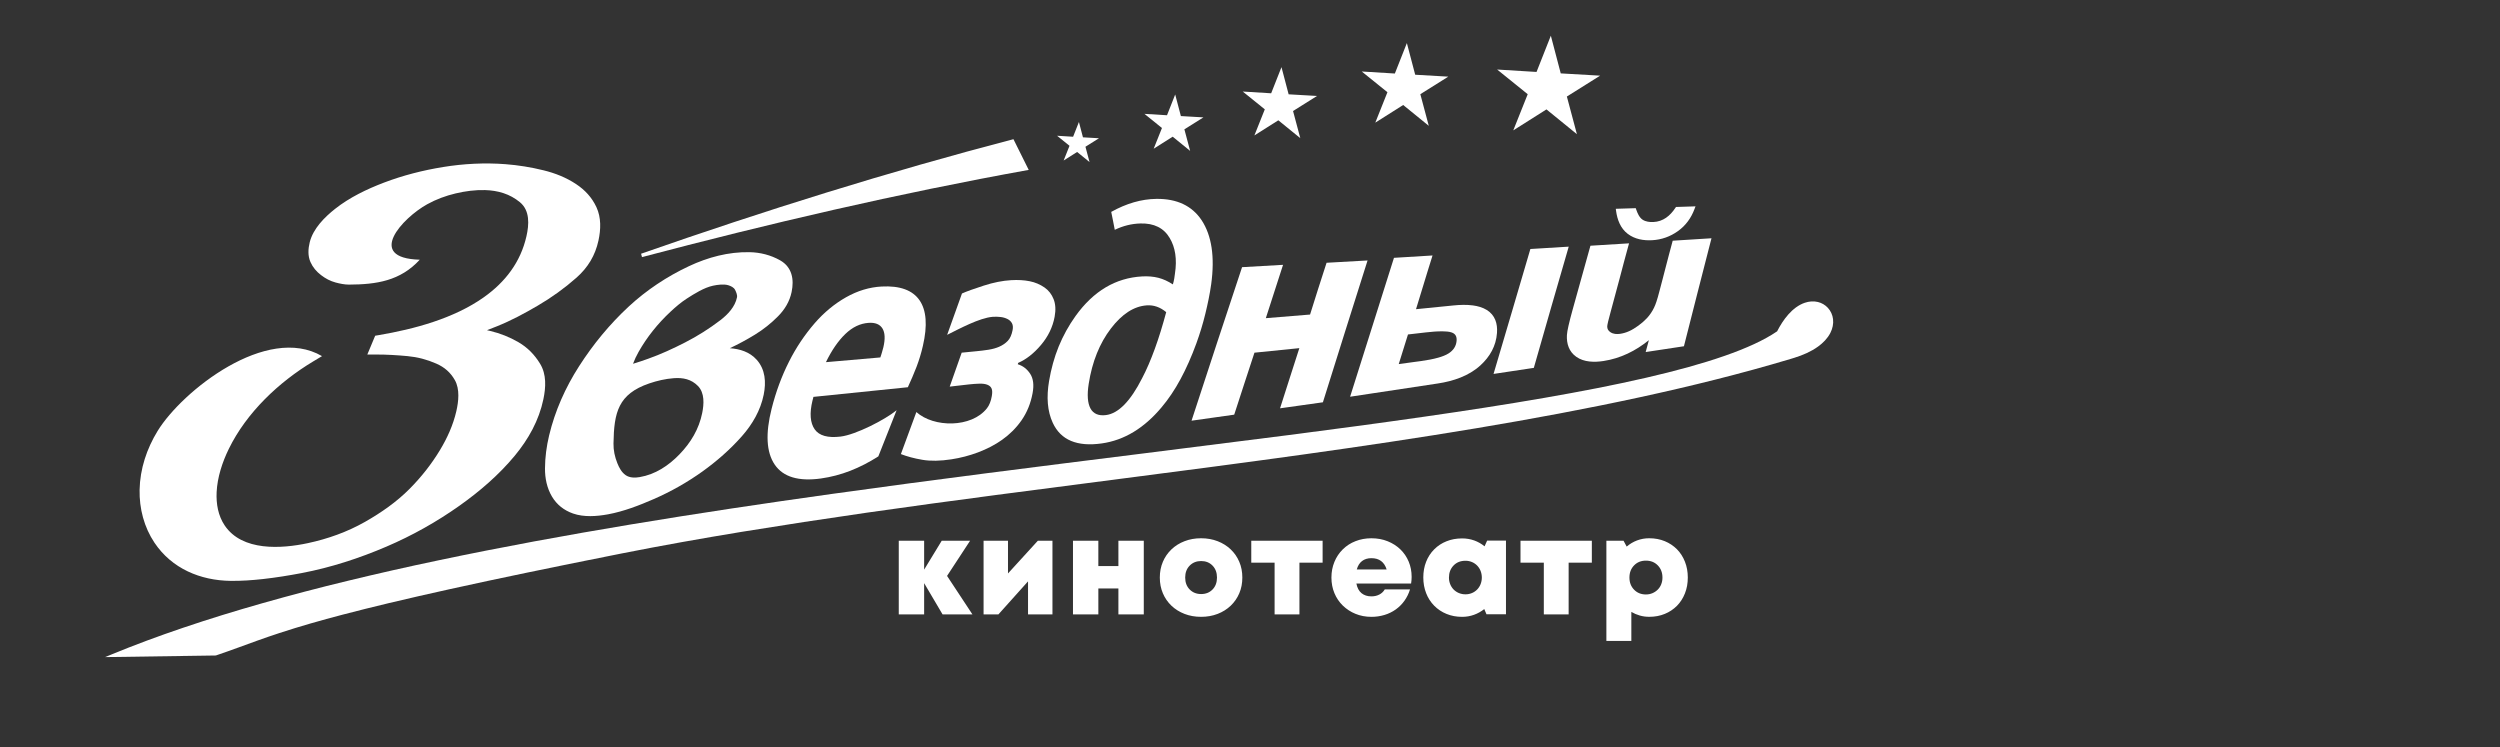 <svg width="261" height="78" viewBox="0 0 261 78" fill="none" xmlns="http://www.w3.org/2000/svg">
<rect x="0" y="0" width="261" height="78" fill="#333333" stroke="none"/>
<path fill-rule="evenodd" clip-rule="evenodd" d="M185.533 34.589C186.139 33.397 187.1 32.06 188.418 31.61C188.86 31.46 189.33 31.418 189.787 31.527C190.189 31.623 190.554 31.837 190.834 32.142C191.13 32.467 191.317 32.876 191.369 33.313C191.429 33.811 191.318 34.305 191.093 34.749C190.801 35.325 190.331 35.799 189.813 36.176C189.081 36.708 188.209 37.08 187.348 37.347C187.208 37.39 187.069 37.434 186.93 37.476C181.771 39.021 176.531 40.315 171.269 41.458C165.596 42.689 159.882 43.746 154.156 44.704C148.143 45.71 142.111 46.605 136.074 47.448C129.889 48.311 123.697 49.118 117.504 49.919C108.488 51.087 99.467 52.237 90.467 53.528C86.112 54.154 81.763 54.82 77.419 55.527C73.249 56.213 69.085 56.953 64.939 57.774C61.594 58.437 58.252 59.114 54.913 59.806C52.237 60.362 49.565 60.934 46.896 61.522C44.793 61.986 42.695 62.467 40.6 62.964C38.975 63.353 37.355 63.757 35.739 64.179C33.532 64.758 31.335 65.38 29.167 66.091C28.401 66.343 27.639 66.604 26.88 66.876C26.21 67.116 25.542 67.362 24.873 67.606C24.102 67.887 23.331 68.163 22.553 68.426L22.534 68.433L10.971 68.602L11.599 68.343C14.067 67.324 16.575 66.399 19.103 65.543C21.833 64.618 24.591 63.772 27.364 62.984C30.319 62.145 33.29 61.365 36.277 60.645C39.418 59.882 42.571 59.17 45.736 58.507C52.414 57.099 59.133 55.872 65.865 54.752C72.861 53.588 79.876 52.541 86.9 51.559C97.697 50.049 108.514 48.695 119.332 47.343C124.424 46.706 129.514 46.063 134.603 45.413C139.31 44.804 144.015 44.177 148.713 43.5C152.905 42.897 157.093 42.257 161.265 41.532C163.124 41.21 164.98 40.867 166.832 40.505C168.512 40.173 170.189 39.82 171.859 39.435C173.346 39.092 174.826 38.724 176.296 38.316C177.572 37.96 178.843 37.574 180.093 37.136C181.144 36.768 182.189 36.362 183.199 35.89C184.002 35.514 184.8 35.09 185.533 34.589Z" fill="white"/>
<path fill-rule="evenodd" clip-rule="evenodd" d="M161.908 3.727L162.941 7.662L167.054 7.899L163.581 10.078L164.63 14.009L161.45 11.421L157.985 13.613L159.493 9.835L156.302 7.259L160.414 7.511L161.908 3.727Z" fill="white"/>
<path fill-rule="evenodd" clip-rule="evenodd" d="M146.877 4.496L147.746 7.802L151.202 8.002L148.283 9.833L149.165 13.136L146.492 10.961L143.581 12.804L144.848 9.628L142.167 7.464L145.623 7.676L146.877 4.496Z" fill="white"/>
<path fill-rule="evenodd" clip-rule="evenodd" d="M133.787 7.009L134.533 9.847L137.5 10.018L134.994 11.59L135.751 14.425L133.457 12.559L130.958 14.14L132.045 11.415L129.744 9.557L132.71 9.739L133.787 7.009Z" fill="white"/>
<path fill-rule="evenodd" clip-rule="evenodd" d="M122.691 9.864L123.283 12.118L125.639 12.254L123.649 13.502L124.251 15.754L122.429 14.271L120.444 15.527L121.308 13.363L119.48 11.887L121.836 12.032L122.691 9.864Z" fill="white"/>
<path fill-rule="evenodd" clip-rule="evenodd" d="M98.403 64.141L96.48 60.88V64.141H93.831V56.451H96.48V59.47L98.317 56.451H101.279L98.873 60.125L101.521 64.141L98.403 64.141ZM109.876 56.451V64.141H107.326V60.695L104.237 64.141H102.685V56.451H105.234V59.869L108.353 56.451H109.876ZM119.411 56.451V64.141H116.761V61.435H114.668V64.141H112.019V56.451H114.667V59.1H116.761V56.451H119.411ZM125.393 64.397C124.766 64.397 124.192 64.295 123.665 64.091C123.138 63.887 122.684 63.602 122.3 63.237C121.916 62.871 121.611 62.43 121.405 61.941C121.192 61.442 121.085 60.894 121.085 60.296C121.085 59.698 121.192 59.15 121.405 58.651C121.611 58.162 121.916 57.721 122.3 57.355C122.684 56.989 123.139 56.704 123.665 56.501C124.191 56.297 124.766 56.194 125.393 56.194C126.019 56.194 126.594 56.297 127.121 56.501C127.648 56.705 128.101 56.99 128.485 57.355C128.869 57.721 129.174 58.162 129.38 58.651C129.594 59.15 129.7 59.698 129.7 60.296C129.7 60.894 129.594 61.442 129.38 61.941C129.174 62.43 128.869 62.871 128.485 63.237C128.101 63.603 127.646 63.888 127.121 64.091C126.594 64.295 126.019 64.397 125.393 64.397ZM125.4 62.019C125.884 62.019 126.281 61.86 126.59 61.542C126.899 61.224 127.053 60.809 127.053 60.296C127.053 59.783 126.898 59.368 126.59 59.05C126.281 58.732 125.884 58.573 125.4 58.573C124.915 58.573 124.517 58.732 124.203 59.05C123.89 59.368 123.733 59.783 123.733 60.296C123.733 60.809 123.89 61.224 124.203 61.542C124.517 61.86 124.915 62.019 125.4 62.019ZM138.082 58.743H135.661V64.141H133.068V58.744H130.633V56.451H138.081V58.744L138.082 58.743ZM147.375 60.225C147.375 60.339 147.37 60.453 147.361 60.566C147.352 60.68 147.337 60.799 147.318 60.922H141.607C141.692 61.369 141.87 61.703 142.141 61.926C142.411 62.149 142.756 62.261 143.173 62.261C143.487 62.261 143.764 62.197 144.006 62.069C144.241 61.948 144.436 61.763 144.569 61.535H147.204C147.076 61.961 146.879 62.363 146.62 62.725C146.37 63.074 146.064 63.379 145.715 63.629C145.359 63.88 144.965 64.073 144.548 64.198C144.103 64.333 143.639 64.401 143.174 64.398C142.576 64.398 142.023 64.293 141.515 64.085C141.022 63.886 140.572 63.593 140.19 63.223C139.813 62.855 139.515 62.414 139.314 61.927C139.106 61.429 139.001 60.885 139.001 60.296C139.001 59.708 139.106 59.162 139.314 58.659C139.513 58.168 139.81 57.723 140.187 57.352C140.564 56.981 141.014 56.691 141.508 56.501C142.02 56.297 142.576 56.195 143.174 56.195C143.791 56.195 144.358 56.299 144.876 56.508C145.393 56.717 145.837 57.002 146.207 57.363C146.578 57.724 146.871 58.158 147.069 58.637C147.273 59.126 147.375 59.656 147.375 60.225L147.375 60.225ZM143.173 58.273C142.784 58.273 142.459 58.373 142.198 58.572C141.937 58.772 141.753 59.066 141.648 59.455H144.767C144.52 58.667 143.989 58.273 143.172 58.273H143.173ZM157.224 56.436V64.127H155.187L154.958 63.586C154.637 63.841 154.276 64.043 153.89 64.184C153.488 64.329 153.064 64.401 152.637 64.398C152.048 64.398 151.507 64.296 151.013 64.091C150.531 63.897 150.093 63.605 149.728 63.234C149.363 62.862 149.079 62.42 148.892 61.935C148.692 61.431 148.593 60.881 148.593 60.283C148.593 59.685 148.692 59.136 148.892 58.638C149.08 58.156 149.365 57.718 149.73 57.352C150.095 56.985 150.532 56.699 151.014 56.51C151.508 56.31 152.049 56.211 152.637 56.211C153.072 56.207 153.503 56.279 153.912 56.424C154.303 56.565 154.667 56.772 154.988 57.036L155.258 56.438L157.224 56.436ZM152.994 62.047C153.229 62.05 153.461 62.004 153.678 61.912C153.881 61.826 154.065 61.7 154.219 61.542C154.373 61.382 154.494 61.193 154.575 60.986C154.746 60.542 154.746 60.05 154.575 59.605C154.494 59.398 154.373 59.209 154.219 59.05C154.065 58.891 153.881 58.766 153.678 58.679C153.461 58.588 153.229 58.542 152.994 58.544C152.481 58.544 152.066 58.71 151.748 59.042C151.43 59.375 151.271 59.792 151.271 60.296C151.269 60.532 151.312 60.767 151.399 60.986C151.48 61.193 151.601 61.382 151.755 61.542C151.911 61.701 152.098 61.827 152.304 61.912C152.523 62.003 152.758 62.049 152.995 62.047H152.994ZM166.189 58.743H163.766V64.141H161.175V58.744H158.74V56.451H166.188V58.744L166.189 58.743ZM172.185 56.194C172.771 56.194 173.311 56.296 173.806 56.5C174.282 56.694 174.715 56.982 175.078 57.347C175.434 57.708 175.709 58.14 175.908 58.643C176.108 59.146 176.207 59.697 176.207 60.295C176.207 60.893 176.108 61.444 175.908 61.947C175.709 62.45 175.434 62.882 175.078 63.243C174.716 63.608 174.283 63.897 173.806 64.089C173.314 64.293 172.775 64.395 172.187 64.395C171.851 64.397 171.516 64.352 171.192 64.26C170.884 64.172 170.588 64.045 170.312 63.883V66.916H167.706V56.451H169.498L169.825 57.063C170.145 56.788 170.51 56.572 170.905 56.422C171.314 56.268 171.747 56.191 172.184 56.194L172.185 56.194ZM171.836 62.061C172.07 62.064 172.303 62.018 172.519 61.926C172.724 61.839 172.911 61.713 173.068 61.556C173.226 61.398 173.35 61.209 173.431 61.001C173.519 60.776 173.562 60.537 173.56 60.295C173.56 59.783 173.398 59.36 173.075 59.028C172.753 58.696 172.34 58.53 171.836 58.53C171.333 58.53 170.92 58.696 170.598 59.028C170.275 59.36 170.114 59.783 170.113 60.295C170.113 60.808 170.275 61.231 170.598 61.563C170.92 61.895 171.333 62.062 171.836 62.062V62.061Z" fill="white"/>
<path fill-rule="evenodd" clip-rule="evenodd" d="M66.93 26.488C79.791 21.992 92.735 17.941 105.804 14.532L107.398 17.738C93.786 20.188 80.282 23.338 66.84 26.889L67.023 26.84L66.93 26.488ZM66.814 26.896L66.185 27.062L66.814 26.896Z" fill="white"/>
<path fill-rule="evenodd" clip-rule="evenodd" d="M112.64 12.736L113.06 14.337L114.734 14.433L113.321 15.32L113.747 16.919L112.454 15.866L111.044 16.758L111.657 15.221L110.359 14.173L112.032 14.276L112.64 12.736Z" fill="white"/>
<path fill-rule="evenodd" clip-rule="evenodd" d="M50.841 34.473C50.956 34.499 51.07 34.526 51.184 34.553C52.217 34.798 53.208 35.193 54.126 35.726C55.087 36.287 55.811 37.031 56.389 37.98C57.066 39.092 56.987 40.442 56.732 41.669C56.271 43.886 55.17 45.855 53.734 47.586C52.081 49.578 50.085 51.296 47.977 52.79C45.591 54.483 43.032 55.917 40.342 57.068C37.504 58.285 34.539 59.248 31.504 59.827C30.158 60.084 28.8 60.303 27.437 60.454C26.326 60.576 25.197 60.657 24.08 60.643C20.904 60.603 17.94 59.357 16.132 56.667C15.04 55.04 14.535 53.087 14.574 51.137C14.617 48.954 15.321 46.839 16.459 44.986C19.027 40.809 27.852 33.817 33.619 37.179L32.681 37.743C29.097 39.898 25.744 43.068 23.89 46.859C23.208 48.252 22.692 49.824 22.616 51.382C22.558 52.595 22.77 53.838 23.459 54.859C25.284 57.569 29.378 57.298 32.154 56.701C34.237 56.253 36.245 55.538 38.101 54.486C39.782 53.532 41.405 52.403 42.769 51.028C43.979 49.808 45.044 48.462 45.932 46.991C46.695 45.727 47.31 44.369 47.642 42.927C47.873 41.923 48.02 40.625 47.488 39.687C47.03 38.877 46.4 38.334 45.546 37.96C44.569 37.532 43.603 37.278 42.538 37.178C41.464 37.078 40.375 37.011 39.296 37.013L38.347 37.015C38.608 36.342 38.914 35.711 39.168 35.05L39.533 34.988C43.256 34.358 47.393 33.245 50.514 31.033C52.76 29.44 54.352 27.361 54.963 24.658C55.238 23.444 55.337 21.987 54.281 21.113C53.233 20.245 51.988 19.884 50.641 19.845C49.618 19.816 48.566 19.956 47.571 20.192C46.53 20.44 45.532 20.808 44.595 21.327C42.032 22.747 38.112 26.949 43.822 27.114C41.788 29.336 39.285 29.701 36.427 29.713C35.976 29.715 35.474 29.611 35.04 29.494C34.469 29.34 33.987 29.081 33.521 28.724C33.04 28.358 32.658 27.912 32.413 27.358C32.124 26.709 32.169 25.969 32.335 25.295C32.684 23.875 33.878 22.679 34.989 21.801C36.492 20.615 38.293 19.748 40.074 19.069C42.06 18.312 44.156 17.779 46.253 17.438C48.397 17.088 50.6 16.975 52.768 17.14C54.11 17.244 55.442 17.458 56.749 17.781C57.956 18.077 59.1 18.528 60.139 19.216C61.067 19.83 61.796 20.613 62.267 21.627C62.777 22.724 62.73 23.959 62.479 25.116C62.141 26.67 61.381 27.93 60.186 28.988C58.931 30.098 57.583 31.063 56.138 31.911C54.772 32.712 53.358 33.473 51.887 34.062C51.543 34.2 51.193 34.339 50.841 34.473Z" fill="white"/>
<path fill-rule="evenodd" clip-rule="evenodd" d="M76.19 36.353C77.239 36.426 78.261 36.736 78.993 37.552C79.911 38.572 79.992 39.909 79.731 41.202C79.399 42.846 78.549 44.303 77.446 45.549C76.229 46.924 74.837 48.144 73.347 49.214C71.754 50.354 70.046 51.322 68.251 52.104C66.739 52.765 65.102 53.397 63.474 53.696C62.309 53.91 60.962 54.01 59.825 53.611C58.883 53.281 58.131 52.694 57.622 51.836C57.096 50.948 56.891 49.925 56.897 48.901C56.903 47.744 57.06 46.586 57.328 45.461C57.944 42.882 59.024 40.466 60.454 38.237C61.922 35.948 63.652 33.843 65.648 31.994C67.507 30.275 69.646 28.858 71.937 27.784C73.913 26.857 76.048 26.287 78.242 26.327C79.366 26.348 80.456 26.622 81.437 27.174C82.698 27.883 82.922 29.176 82.642 30.495C82.433 31.479 81.937 32.301 81.234 33.014C80.51 33.75 79.699 34.395 78.819 34.935C77.969 35.456 77.092 35.93 76.19 36.354L76.19 36.353ZM64.048 46.286C64.036 47.014 64.185 47.698 64.456 48.371C64.644 48.837 64.894 49.309 65.316 49.604C65.737 49.898 66.298 49.892 66.782 49.81C68.415 49.532 69.788 48.621 70.925 47.447C72.113 46.221 72.971 44.801 73.311 43.115C73.496 42.198 73.579 41.025 72.867 40.298C72.172 39.588 71.311 39.409 70.339 39.483C69.472 39.548 68.6 39.749 67.779 40.03C64.539 41.139 64.101 43.056 64.049 46.286H64.048ZM66.089 37.978L66.162 37.955C66.665 37.805 67.165 37.632 67.66 37.456C68.985 36.986 70.281 36.389 71.531 35.747C72.819 35.088 74.045 34.314 75.195 33.436C75.971 32.842 76.749 32.03 76.943 31.036C76.99 30.793 76.851 30.482 76.747 30.27C76.619 30.007 76.308 29.864 76.043 29.781C75.577 29.634 74.906 29.727 74.439 29.827C73.515 30.023 72.485 30.668 71.699 31.175C71.095 31.564 70.525 32.054 70.001 32.543C69.336 33.162 68.718 33.829 68.152 34.54C67.599 35.234 67.102 35.97 66.665 36.743C66.44 37.138 66.247 37.551 66.088 37.978H66.089Z" fill="white"/>
<path fill-rule="evenodd" clip-rule="evenodd" d="M136.771 32.839C137.324 31.076 137.878 29.314 138.453 27.559L138.495 27.433L138.627 27.426C139.915 27.354 141.203 27.281 142.492 27.208L142.773 27.193L142.688 27.462C141.93 29.841 141.178 32.222 140.432 34.604C139.673 37.03 138.905 39.454 138.148 41.881L138.112 41.999L137.989 42.016C136.641 42.205 135.292 42.394 133.944 42.584L133.638 42.628L133.731 42.333C134.063 41.283 134.399 40.234 134.738 39.186C135.043 38.239 135.342 37.291 135.652 36.346C134.09 36.51 132.527 36.656 130.965 36.82C130.625 37.856 130.286 38.892 129.946 39.927C129.592 41.01 129.24 42.093 128.889 43.177L128.851 43.291L128.731 43.308C127.39 43.499 126.048 43.689 124.706 43.877L124.397 43.92L124.494 43.623C125.351 41 126.21 38.379 127.07 35.758C127.922 33.177 128.775 30.597 129.63 28.018L129.671 27.892L129.803 27.885C131.091 27.811 132.379 27.739 133.667 27.664L133.952 27.648L133.863 27.919C133.285 29.683 132.715 31.449 132.152 33.217C133.692 33.084 135.233 32.973 136.771 32.839Z" fill="white"/>
<path fill-rule="evenodd" clip-rule="evenodd" d="M147.83 32.28C149.142 32.148 150.454 32.017 151.766 31.886C152.427 31.821 153.119 31.797 153.779 31.886C154.281 31.955 154.79 32.092 155.222 32.362C156.085 32.9 156.358 33.776 156.286 34.759C156.185 36.129 155.554 37.233 154.547 38.153C153.336 39.257 151.713 39.792 150.119 40.034C147.166 40.482 144.213 40.928 141.259 41.372L140.95 41.418L141.045 41.121C141.793 38.755 142.541 36.388 143.287 34.021C144.021 31.695 144.76 29.372 145.49 27.045L145.53 26.918L145.663 26.909C146.867 26.835 148.071 26.761 149.275 26.689L149.556 26.671L149.473 26.94C149.185 27.872 148.888 28.801 148.61 29.737C148.359 30.586 148.092 31.432 147.832 32.279L147.83 32.28ZM146.028 38.011C146.82 37.901 147.613 37.795 148.405 37.686C148.995 37.604 149.599 37.498 150.173 37.334C150.536 37.23 150.943 37.087 151.261 36.878C151.725 36.571 152.018 36.153 152.067 35.595C152.104 35.169 151.982 34.866 151.568 34.713C151.29 34.61 150.886 34.594 150.593 34.591C150.022 34.586 149.436 34.637 148.87 34.702C148.244 34.773 147.618 34.847 146.993 34.918C146.675 35.95 146.345 36.978 146.028 38.011Z" fill="white"/>
<path fill-rule="evenodd" clip-rule="evenodd" d="M159.907 25.988C161.104 25.913 162.302 25.839 163.5 25.767L163.774 25.751L163.698 26.016C163.109 28.038 162.523 30.06 161.942 32.084C161.349 34.151 160.757 36.218 160.166 38.285L160.131 38.406L160.008 38.424L156.227 38.993L155.926 39.038L156.012 38.746C156.634 36.618 157.275 34.497 157.897 32.369C158.506 30.287 159.118 28.206 159.733 26.126L159.771 25.995L159.907 25.988Z" fill="white"/>
<path fill-rule="evenodd" clip-rule="evenodd" d="M172.142 35.514C170.763 36.629 169.19 37.416 167.411 37.688C166.462 37.834 165.374 37.826 164.56 37.248C163.801 36.71 163.539 35.887 163.586 34.986C163.594 34.848 163.611 34.711 163.636 34.575C163.668 34.39 163.707 34.205 163.748 34.021C163.867 33.496 164.006 32.973 164.148 32.454C164.452 31.335 164.775 30.221 165.08 29.102C165.382 27.995 165.686 26.889 166.004 25.786L166.042 25.654L166.179 25.645L169.8 25.422L170.074 25.405L170 25.668C169.682 26.803 169.389 27.944 169.087 29.082C168.782 30.238 168.471 31.391 168.155 32.544C168.063 32.88 167.97 33.218 167.89 33.557C167.864 33.664 167.839 33.772 167.82 33.88C167.807 33.941 167.798 34.003 167.794 34.065C167.784 34.338 167.909 34.536 168.133 34.684C168.431 34.88 168.787 34.899 169.131 34.853C169.456 34.806 169.772 34.714 170.07 34.578C170.411 34.426 170.735 34.219 171.037 34.002C171.367 33.767 171.673 33.5 171.951 33.204C172.246 32.88 172.493 32.515 172.683 32.12C172.779 31.916 172.863 31.706 172.932 31.491C173.035 31.182 173.124 30.867 173.205 30.553C173.434 29.666 173.678 28.784 173.899 27.896C174.118 27.016 174.364 26.143 174.594 25.266L174.63 25.13L174.77 25.121C175.984 25.043 177.197 24.967 178.411 24.892L178.678 24.875L178.612 25.135C178.153 26.929 177.685 28.72 177.233 30.517C176.771 32.353 176.298 34.187 175.834 36.023L175.803 36.149L175.675 36.168L172.103 36.709L171.809 36.753L171.886 36.466C171.971 36.149 172.056 35.832 172.141 35.516L172.142 35.514ZM168.903 21.791L168.688 21.798L168.717 22.012C168.841 22.931 169.172 23.831 169.933 24.411C170.671 24.974 171.583 25.129 172.492 25.078C173.476 25.022 174.373 24.701 175.174 24.129C175.996 23.541 176.558 22.759 176.91 21.814L177.011 21.542L176.721 21.552C176.172 21.57 175.622 21.586 175.073 21.605L174.973 21.608L174.917 21.692C174.364 22.53 173.634 23.137 172.601 23.18C172.224 23.195 171.808 23.148 171.486 22.935C171.145 22.71 170.944 22.244 170.819 21.871L170.774 21.734L170.629 21.738C170.053 21.757 169.478 21.773 168.903 21.791H168.903Z" fill="white"/>
<path fill-rule="evenodd" clip-rule="evenodd" d="M104.618 45.916C103.863 46.452 103.02 46.883 102.108 47.227C101.207 47.566 100.272 47.809 99.32 47.954C98.169 48.13 97.167 48.15 96.294 48.003C95.43 47.858 94.687 47.652 94.052 47.407C94.597 45.941 95.123 44.481 95.669 43.018C97.477 44.651 101.424 44.686 103.04 42.621C103.285 42.309 103.455 41.878 103.546 41.347C103.604 41.015 103.601 40.76 103.526 40.574C103.452 40.388 103.306 40.256 103.08 40.167C102.87 40.085 102.604 40.043 102.237 40.055C101.89 40.067 101.542 40.089 101.184 40.13C100.509 40.207 99.825 40.288 99.15 40.363C99.557 39.182 99.984 37.999 100.4 36.819L102.008 36.661C102.355 36.627 102.752 36.581 103.198 36.512C103.634 36.443 104.008 36.333 104.299 36.207C104.663 36.05 104.968 35.842 105.212 35.586C105.455 35.33 105.622 34.953 105.717 34.453C105.771 34.173 105.751 33.938 105.649 33.747C105.544 33.553 105.39 33.411 105.182 33.306C104.956 33.193 104.71 33.121 104.458 33.095C104.185 33.063 103.909 33.057 103.634 33.077C102.263 33.183 100.139 34.333 98.882 34.959C99.398 33.518 99.914 32.078 100.43 30.639C100.936 30.415 101.699 30.142 102.702 29.819C103.723 29.489 104.666 29.303 105.559 29.25C106.284 29.207 106.928 29.246 107.504 29.362C108.06 29.471 108.587 29.695 109.052 30.017C109.489 30.321 109.796 30.73 109.995 31.229C110.194 31.728 110.239 32.339 110.104 33.067C109.902 34.156 109.426 35.13 108.685 36.008C107.938 36.894 107.137 37.521 106.294 37.888C106.277 37.933 106.264 37.98 106.255 38.027C106.8 38.195 107.231 38.531 107.554 39.027C107.877 39.524 107.96 40.192 107.802 41.046C107.603 42.127 107.213 43.065 106.652 43.876C106.09 44.686 105.39 45.369 104.618 45.916Z" fill="white"/>
<path fill-rule="evenodd" clip-rule="evenodd" d="M126.445 29.691C126.303 30.714 126.086 31.735 125.837 32.761C125.581 33.809 125.267 34.842 124.898 35.856C124.396 37.229 123.848 38.465 123.249 39.576C122.65 40.688 121.988 41.673 121.268 42.525C119.445 44.699 117.372 45.96 115.025 46.293C112.458 46.657 110.746 45.95 109.91 44.145C109.348 42.934 109.235 41.473 109.524 39.769C109.738 38.511 110.065 37.313 110.525 36.18C110.988 35.05 111.581 33.978 112.292 32.985C114.169 30.379 116.47 29.013 119.237 28.858C119.846 28.824 120.415 28.871 120.933 29.002C121.44 29.131 121.94 29.361 122.448 29.691C122.509 29.49 122.557 29.286 122.592 29.079C122.624 28.873 122.644 28.7 122.664 28.57C122.897 27.06 122.701 25.82 122.114 24.844C121.502 23.8 120.474 23.293 119.066 23.33C118.135 23.354 117.247 23.576 116.382 23.993C116.27 23.372 116.136 22.748 116.012 22.121C117.596 21.237 119.17 20.782 120.723 20.763C122.876 20.737 124.45 21.487 125.455 22.998C125.976 23.791 126.321 24.744 126.49 25.857C126.656 26.965 126.646 28.25 126.446 29.692L126.445 29.691ZM121.752 32.588C121.124 32.066 120.444 31.827 119.715 31.88C118.377 31.978 117.139 32.776 115.974 34.3C114.799 35.837 114.022 37.765 113.661 40.072C113.48 41.223 113.544 42.088 113.847 42.646C114.15 43.204 114.701 43.431 115.462 43.334C116.763 43.169 118.025 41.878 119.236 39.486C119.708 38.59 120.144 37.567 120.565 36.413C120.983 35.269 121.375 33.99 121.752 32.588Z" fill="white"/>
<path fill-rule="evenodd" clip-rule="evenodd" d="M85.7 49.954C83.386 50.275 81.767 49.803 80.886 48.513C80.001 47.218 79.904 45.262 80.557 42.671C81.001 40.907 81.608 39.267 82.377 37.748C83.1 36.307 83.999 34.962 85.053 33.743C86.022 32.625 87.123 31.717 88.321 31.038C89.535 30.35 90.777 29.981 92.039 29.913C93.958 29.811 95.271 30.297 95.997 31.345C96.719 32.387 96.846 33.974 96.348 36.113C96.18 36.852 95.96 37.578 95.691 38.287C95.416 39.001 95.109 39.712 94.78 40.427C91.49 40.763 88.204 41.098 84.921 41.434C84.9 41.568 84.854 41.691 84.823 41.823C84.5 43.151 84.585 44.147 85.053 44.821C85.517 45.486 86.423 45.74 87.762 45.578C89.338 45.387 92.398 43.821 93.607 42.827C92.971 44.429 92.335 46.036 91.698 47.647C90.734 48.262 89.767 48.761 88.76 49.154C87.774 49.538 86.747 49.807 85.7 49.954H85.7ZM91.907 37.317C91.984 37.109 92.035 36.924 92.083 36.764C92.133 36.595 92.186 36.418 92.225 36.248C92.427 35.374 92.395 34.729 92.127 34.291C91.858 33.854 91.37 33.656 90.668 33.707C89.802 33.771 89.006 34.146 88.255 34.866C87.505 35.586 86.83 36.571 86.227 37.81C88.124 37.646 90.01 37.481 91.907 37.317Z" fill="white"/>
</svg>
